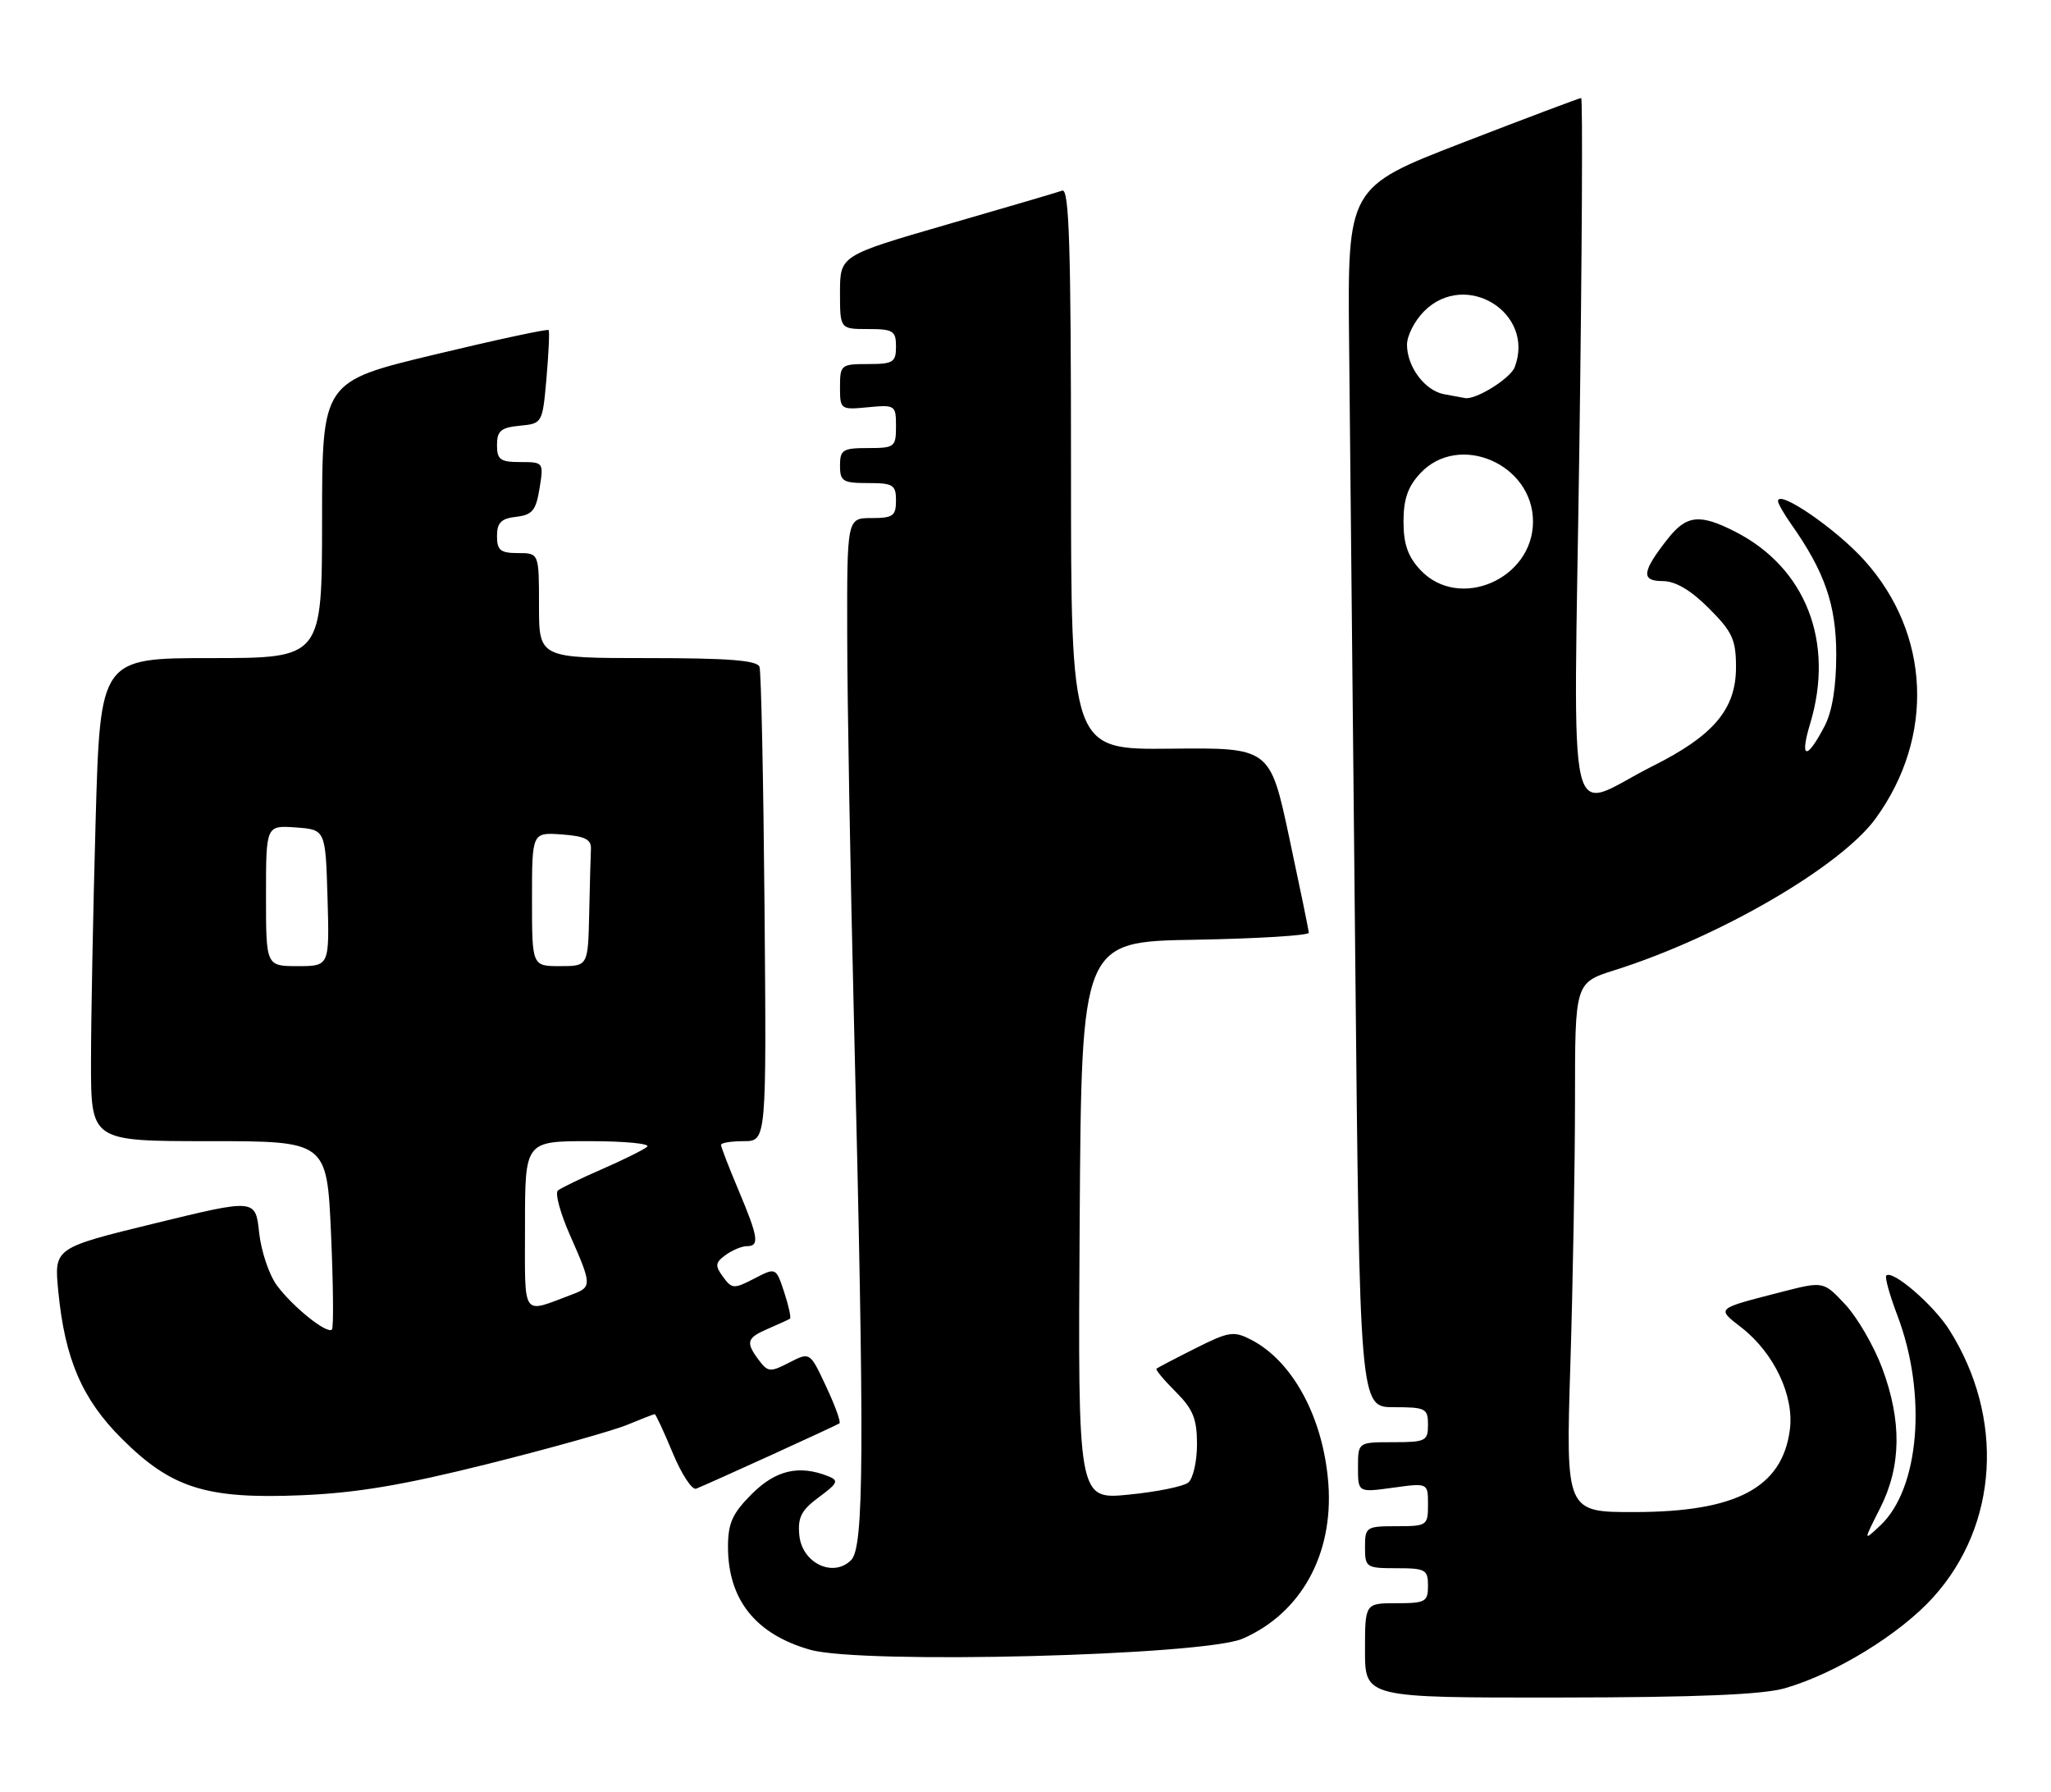 <?xml version="1.0" encoding="UTF-8" standalone="no"?>
<!DOCTYPE svg PUBLIC "-//W3C//DTD SVG 1.1//EN" "http://www.w3.org/Graphics/SVG/1.1/DTD/svg11.dtd" >
<svg xmlns="http://www.w3.org/2000/svg" xmlns:xlink="http://www.w3.org/1999/xlink" version="1.1" viewBox="0 0 293 256">
 <g >
 <path fill="currentColor"
d=" M 255.00 241.14 C 262.27 239.04 271.47 233.38 276.22 228.10 C 285.49 217.79 286.39 202.50 278.47 189.95 C 276.21 186.38 270.34 181.32 269.47 182.20 C 269.24 182.43 269.95 184.99 271.05 187.88 C 275.32 199.13 274.23 212.62 268.62 217.89 C 266.18 220.18 266.18 220.18 268.59 215.42 C 271.62 209.43 271.71 202.98 268.87 195.38 C 267.70 192.25 265.33 188.18 263.62 186.34 C 260.50 183.00 260.50 183.00 254.50 184.54 C 245.00 186.99 245.19 186.82 248.81 189.65 C 253.46 193.29 256.34 199.40 255.69 204.25 C 254.59 212.49 248.07 215.95 233.59 215.98 C 223.68 216.00 223.68 216.00 224.34 194.84 C 224.70 183.20 225.00 166.18 225.00 157.02 C 225.00 140.37 225.00 140.37 230.68 138.57 C 245.62 133.86 262.99 123.76 267.97 116.88 C 276.41 105.24 275.76 90.51 266.35 80.05 C 262.31 75.55 254.00 69.85 254.00 71.58 C 254.00 71.91 254.84 73.39 255.87 74.85 C 260.68 81.67 262.32 86.41 262.32 93.50 C 262.32 98.07 261.75 101.61 260.67 103.69 C 258.09 108.65 257.05 108.47 258.60 103.34 C 262.11 91.68 257.96 81.08 247.88 75.94 C 242.82 73.36 240.94 73.56 238.26 76.95 C 234.56 81.65 234.39 83.00 237.51 83.00 C 239.34 83.00 241.51 84.27 244.12 86.88 C 247.49 90.25 248.00 91.36 248.00 95.31 C 248.00 101.28 244.81 105.07 236.11 109.42 C 223.50 115.74 224.81 121.44 225.62 64.08 C 226.00 36.54 226.12 14.00 225.88 14.00 C 225.64 14.00 218.03 16.87 208.97 20.37 C 192.50 26.74 192.50 26.74 192.73 49.12 C 192.86 61.43 193.25 100.64 193.60 136.25 C 194.24 201.00 194.24 201.00 199.12 201.00 C 203.66 201.00 204.00 201.17 204.00 203.50 C 204.00 205.83 203.67 206.00 199.00 206.00 C 194.00 206.00 194.00 206.00 194.00 209.59 C 194.00 213.19 194.00 213.19 199.00 212.50 C 204.00 211.81 204.00 211.81 204.00 214.91 C 204.00 217.91 203.86 218.00 199.50 218.00 C 195.17 218.00 195.00 218.11 195.00 221.00 C 195.00 223.89 195.17 224.00 199.50 224.00 C 203.63 224.00 204.00 224.20 204.00 226.50 C 204.00 228.80 203.63 229.00 199.50 229.00 C 195.00 229.00 195.00 229.00 195.00 235.75 C 195.00 242.50 195.00 242.50 222.75 242.47 C 242.46 242.45 251.80 242.06 255.00 241.14 Z  M 177.53 234.06 C 185.84 230.44 190.49 222.06 189.77 212.00 C 189.09 202.63 184.74 194.47 178.76 191.38 C 176.25 190.08 175.57 190.18 170.76 192.60 C 167.87 194.05 165.37 195.36 165.21 195.50 C 165.04 195.64 166.28 197.13 167.96 198.80 C 170.44 201.28 171.00 202.67 171.00 206.30 C 171.00 208.75 170.44 211.21 169.75 211.77 C 169.06 212.32 165.23 213.10 161.24 213.49 C 153.98 214.21 153.98 214.21 154.24 174.35 C 154.50 134.50 154.50 134.50 170.75 134.23 C 179.69 134.07 186.98 133.62 186.97 133.23 C 186.95 132.83 185.69 126.72 184.18 119.65 C 181.43 106.79 181.43 106.79 167.21 106.94 C 153.00 107.09 153.00 107.09 153.00 66.94 C 153.00 35.25 152.74 26.88 151.75 27.23 C 151.06 27.47 143.64 29.66 135.25 32.08 C 120.01 36.50 120.01 36.50 120.00 41.75 C 120.00 47.00 120.00 47.00 124.00 47.00 C 127.60 47.00 128.00 47.25 128.00 49.50 C 128.00 51.75 127.60 52.00 124.00 52.00 C 120.15 52.00 120.00 52.12 120.00 55.28 C 120.00 58.50 120.07 58.55 124.00 58.17 C 127.89 57.80 128.00 57.88 128.00 60.89 C 128.00 63.85 127.81 64.00 124.00 64.00 C 120.40 64.00 120.00 64.25 120.00 66.50 C 120.00 68.75 120.40 69.00 124.00 69.00 C 127.60 69.00 128.00 69.25 128.00 71.50 C 128.00 73.69 127.57 74.00 124.50 74.00 C 121.00 74.00 121.00 74.00 121.03 90.75 C 121.04 99.96 121.48 124.82 122.00 146.00 C 123.51 207.61 123.44 220.99 121.59 222.84 C 119.03 225.40 114.58 223.28 114.19 219.30 C 113.94 216.75 114.47 215.71 116.99 213.85 C 119.71 211.84 119.87 211.47 118.29 210.85 C 114.14 209.21 110.81 209.99 107.40 213.40 C 104.63 216.17 104.00 217.56 104.00 220.95 C 104.00 228.49 107.96 233.45 115.75 235.65 C 123.16 237.74 171.97 236.49 177.53 234.06 Z  M 69.75 209.09 C 78.69 206.85 87.63 204.34 89.62 203.51 C 91.62 202.68 93.37 202.00 93.53 202.00 C 93.68 202.00 94.84 204.49 96.10 207.53 C 97.36 210.57 98.87 212.87 99.45 212.64 C 101.50 211.82 119.51 203.61 119.92 203.31 C 120.15 203.13 119.30 200.77 118.02 198.05 C 115.71 193.10 115.71 193.10 112.76 194.62 C 110.06 196.02 109.71 196.00 108.44 194.32 C 106.48 191.72 106.65 191.11 109.75 189.78 C 111.26 189.13 112.66 188.49 112.85 188.36 C 113.04 188.24 112.67 186.53 112.03 184.58 C 110.85 181.02 110.85 181.02 107.75 182.63 C 104.84 184.13 104.56 184.12 103.29 182.38 C 102.12 180.78 102.17 180.35 103.66 179.26 C 104.61 178.57 105.97 178.00 106.69 178.00 C 108.53 178.00 108.35 176.77 105.50 170.00 C 104.12 166.73 103.00 163.82 103.00 163.53 C 103.00 163.24 104.46 163.00 106.25 163.00 C 109.50 163.00 109.50 163.00 109.22 129.75 C 109.06 111.46 108.74 95.94 108.50 95.25 C 108.17 94.32 104.06 94.00 92.53 94.00 C 77.00 94.00 77.00 94.00 77.00 86.50 C 77.00 79.00 77.00 79.00 74.00 79.00 C 71.49 79.00 71.00 78.60 71.00 76.57 C 71.00 74.66 71.59 74.06 73.74 73.82 C 76.05 73.55 76.57 72.91 77.08 69.75 C 77.68 66.04 77.65 66.00 74.34 66.00 C 71.47 66.00 71.00 65.66 71.00 63.56 C 71.00 61.55 71.56 61.07 74.25 60.81 C 77.48 60.50 77.50 60.47 78.07 54.00 C 78.38 50.42 78.52 47.34 78.38 47.15 C 78.24 46.95 70.90 48.53 62.07 50.65 C 46.02 54.50 46.02 54.50 46.01 74.25 C 46.00 94.00 46.00 94.00 30.16 94.00 C 14.32 94.00 14.32 94.00 13.66 117.25 C 13.30 130.04 13.00 145.56 13.00 151.75 C 13.00 163.00 13.00 163.00 29.85 163.00 C 46.70 163.00 46.70 163.00 47.29 176.23 C 47.61 183.51 47.67 189.66 47.42 189.91 C 46.73 190.60 41.88 186.72 39.59 183.65 C 38.46 182.15 37.31 178.74 37.02 176.07 C 36.50 171.23 36.50 171.23 22.12 174.74 C 7.73 178.25 7.73 178.25 8.32 184.38 C 9.26 194.13 11.73 199.86 17.43 205.53 C 24.50 212.57 29.48 214.14 43.00 213.58 C 50.87 213.26 57.57 212.14 69.75 209.09 Z  M 202.92 81.42 C 201.13 79.51 200.50 77.72 200.50 74.50 C 200.50 71.28 201.13 69.49 202.92 67.58 C 208.43 61.72 219.00 66.27 219.00 74.50 C 219.00 82.73 208.43 87.28 202.92 81.42 Z  M 206.26 56.30 C 203.53 55.77 201.00 52.38 201.00 49.23 C 201.00 47.95 202.10 45.80 203.45 44.45 C 209.39 38.52 219.36 44.69 216.38 52.46 C 215.76 54.06 210.84 57.13 209.30 56.86 C 208.86 56.79 207.49 56.53 206.26 56.30 Z  M 75.00 175.07 C 75.00 163.00 75.00 163.00 84.20 163.00 C 89.26 163.00 92.97 163.36 92.45 163.80 C 91.93 164.24 89.03 165.68 86.00 167.00 C 82.97 168.32 80.14 169.69 79.70 170.05 C 79.26 170.41 80.04 173.30 81.45 176.48 C 84.56 183.51 84.57 183.84 81.75 184.89 C 74.41 187.64 75.00 188.50 75.00 175.07 Z  M 38.00 127.94 C 38.00 117.89 38.00 117.89 42.25 118.19 C 46.50 118.50 46.50 118.50 46.79 128.25 C 47.07 138.00 47.07 138.00 42.54 138.00 C 38.00 138.00 38.00 138.00 38.00 127.94 Z  M 76.00 128.44 C 76.00 118.89 76.00 118.89 80.25 119.19 C 83.55 119.43 84.48 119.89 84.42 121.25 C 84.37 122.21 84.26 126.38 84.17 130.50 C 84.00 138.00 84.00 138.00 80.00 138.00 C 76.00 138.00 76.00 138.00 76.00 128.44 Z "/>
</g>
</svg>